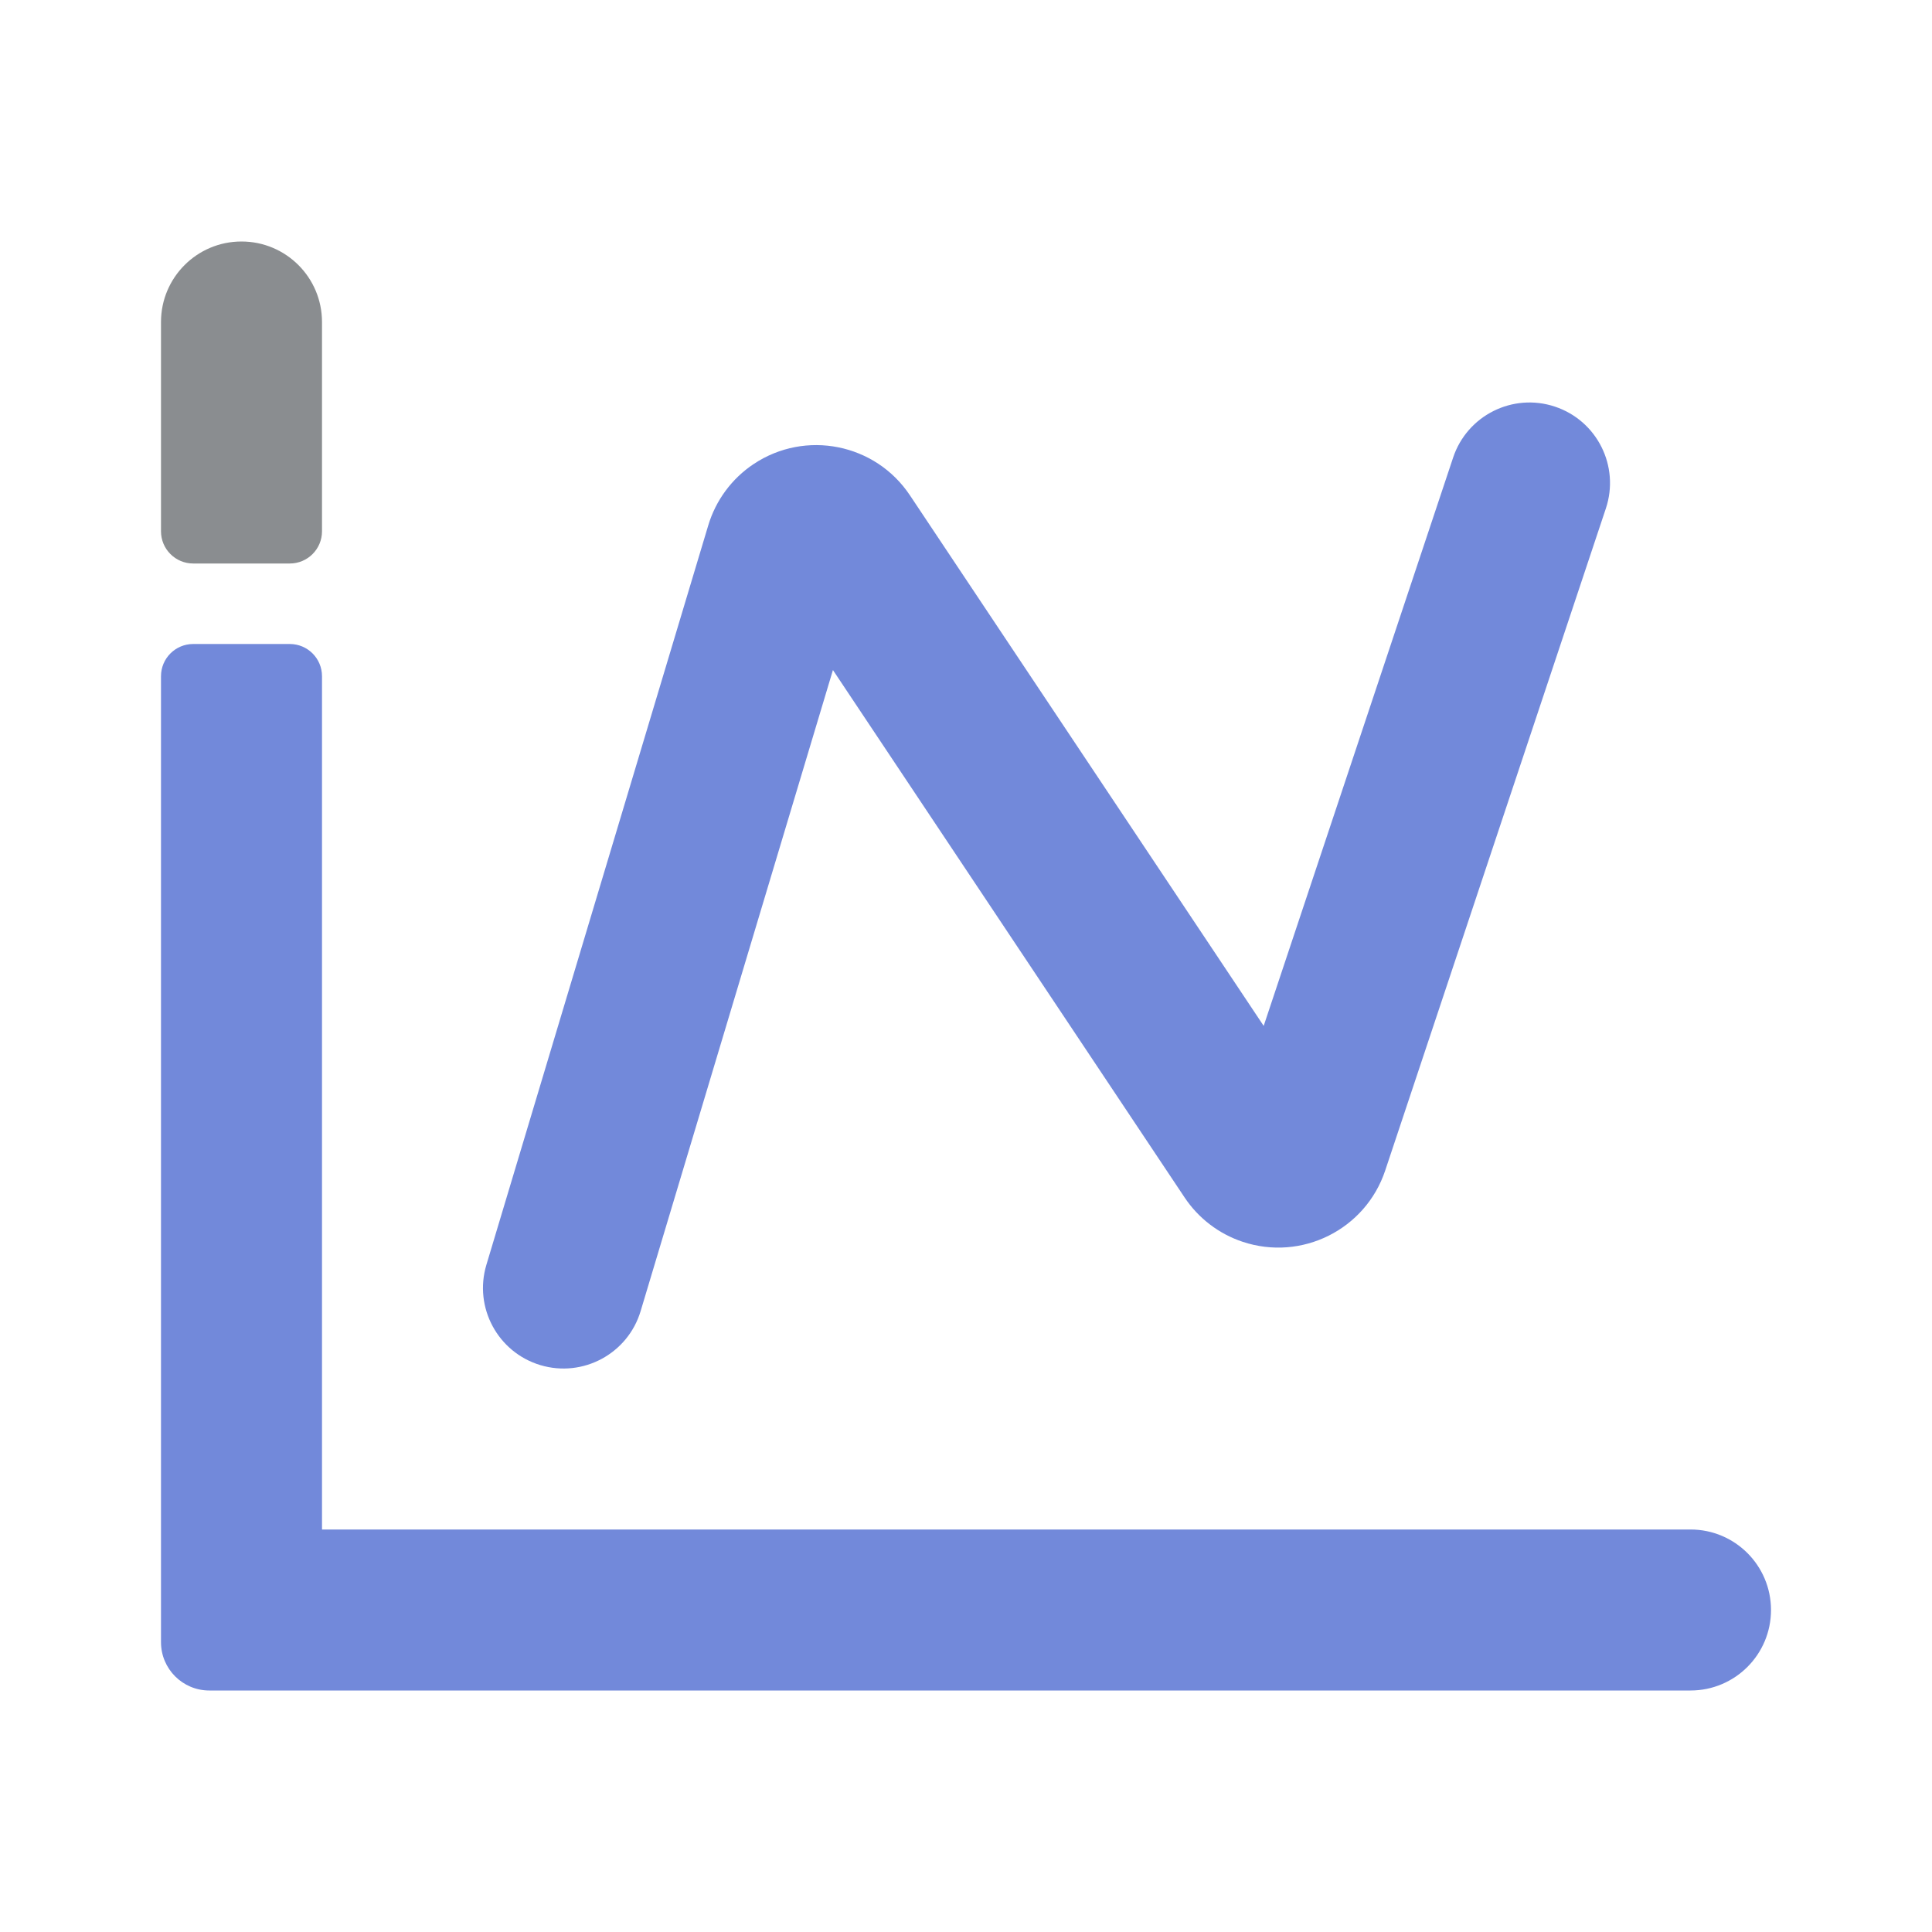 <svg width="48" height="48" viewBox="0 0 48 48" fill="none" xmlns="http://www.w3.org/2000/svg">
<path fill-rule="evenodd" clip-rule="evenodd" d="M6 6C7.105 6 8 6.895 8 8V13.2C8 13.642 7.642 14 7.2 14H4.8C4.358 14 4 13.642 4 13.2V8C4 6.895 4.895 6 6 6Z" fill="#8A8D90"/>
<path fill-rule="evenodd" clip-rule="evenodd" d="M8 38H42C43.105 38 44 38.895 44 40C44 41.105 43.105 42 42 42H5.2C4.537 42 4 41.463 4 40.8V16.8C4 16.358 4.358 16 4.8 16H7.2C7.642 16 8 16.358 8 16.8V38ZM36.103 11.367C36.452 10.32 37.585 9.753 38.633 10.103C39.68 10.452 40.247 11.585 39.897 12.633L34.415 29.081C33.926 30.548 32.34 31.341 30.873 30.852C30.282 30.655 29.774 30.267 29.429 29.748L20.694 16.647L15.916 32.575C15.598 33.633 14.483 34.233 13.425 33.916C12.367 33.598 11.767 32.483 12.084 31.425L17.596 13.054C17.783 12.43 18.182 11.89 18.724 11.529C20.011 10.671 21.75 11.019 22.607 12.306L31.396 25.488L36.103 11.367Z" fill="#7289DA"/>
</svg>
